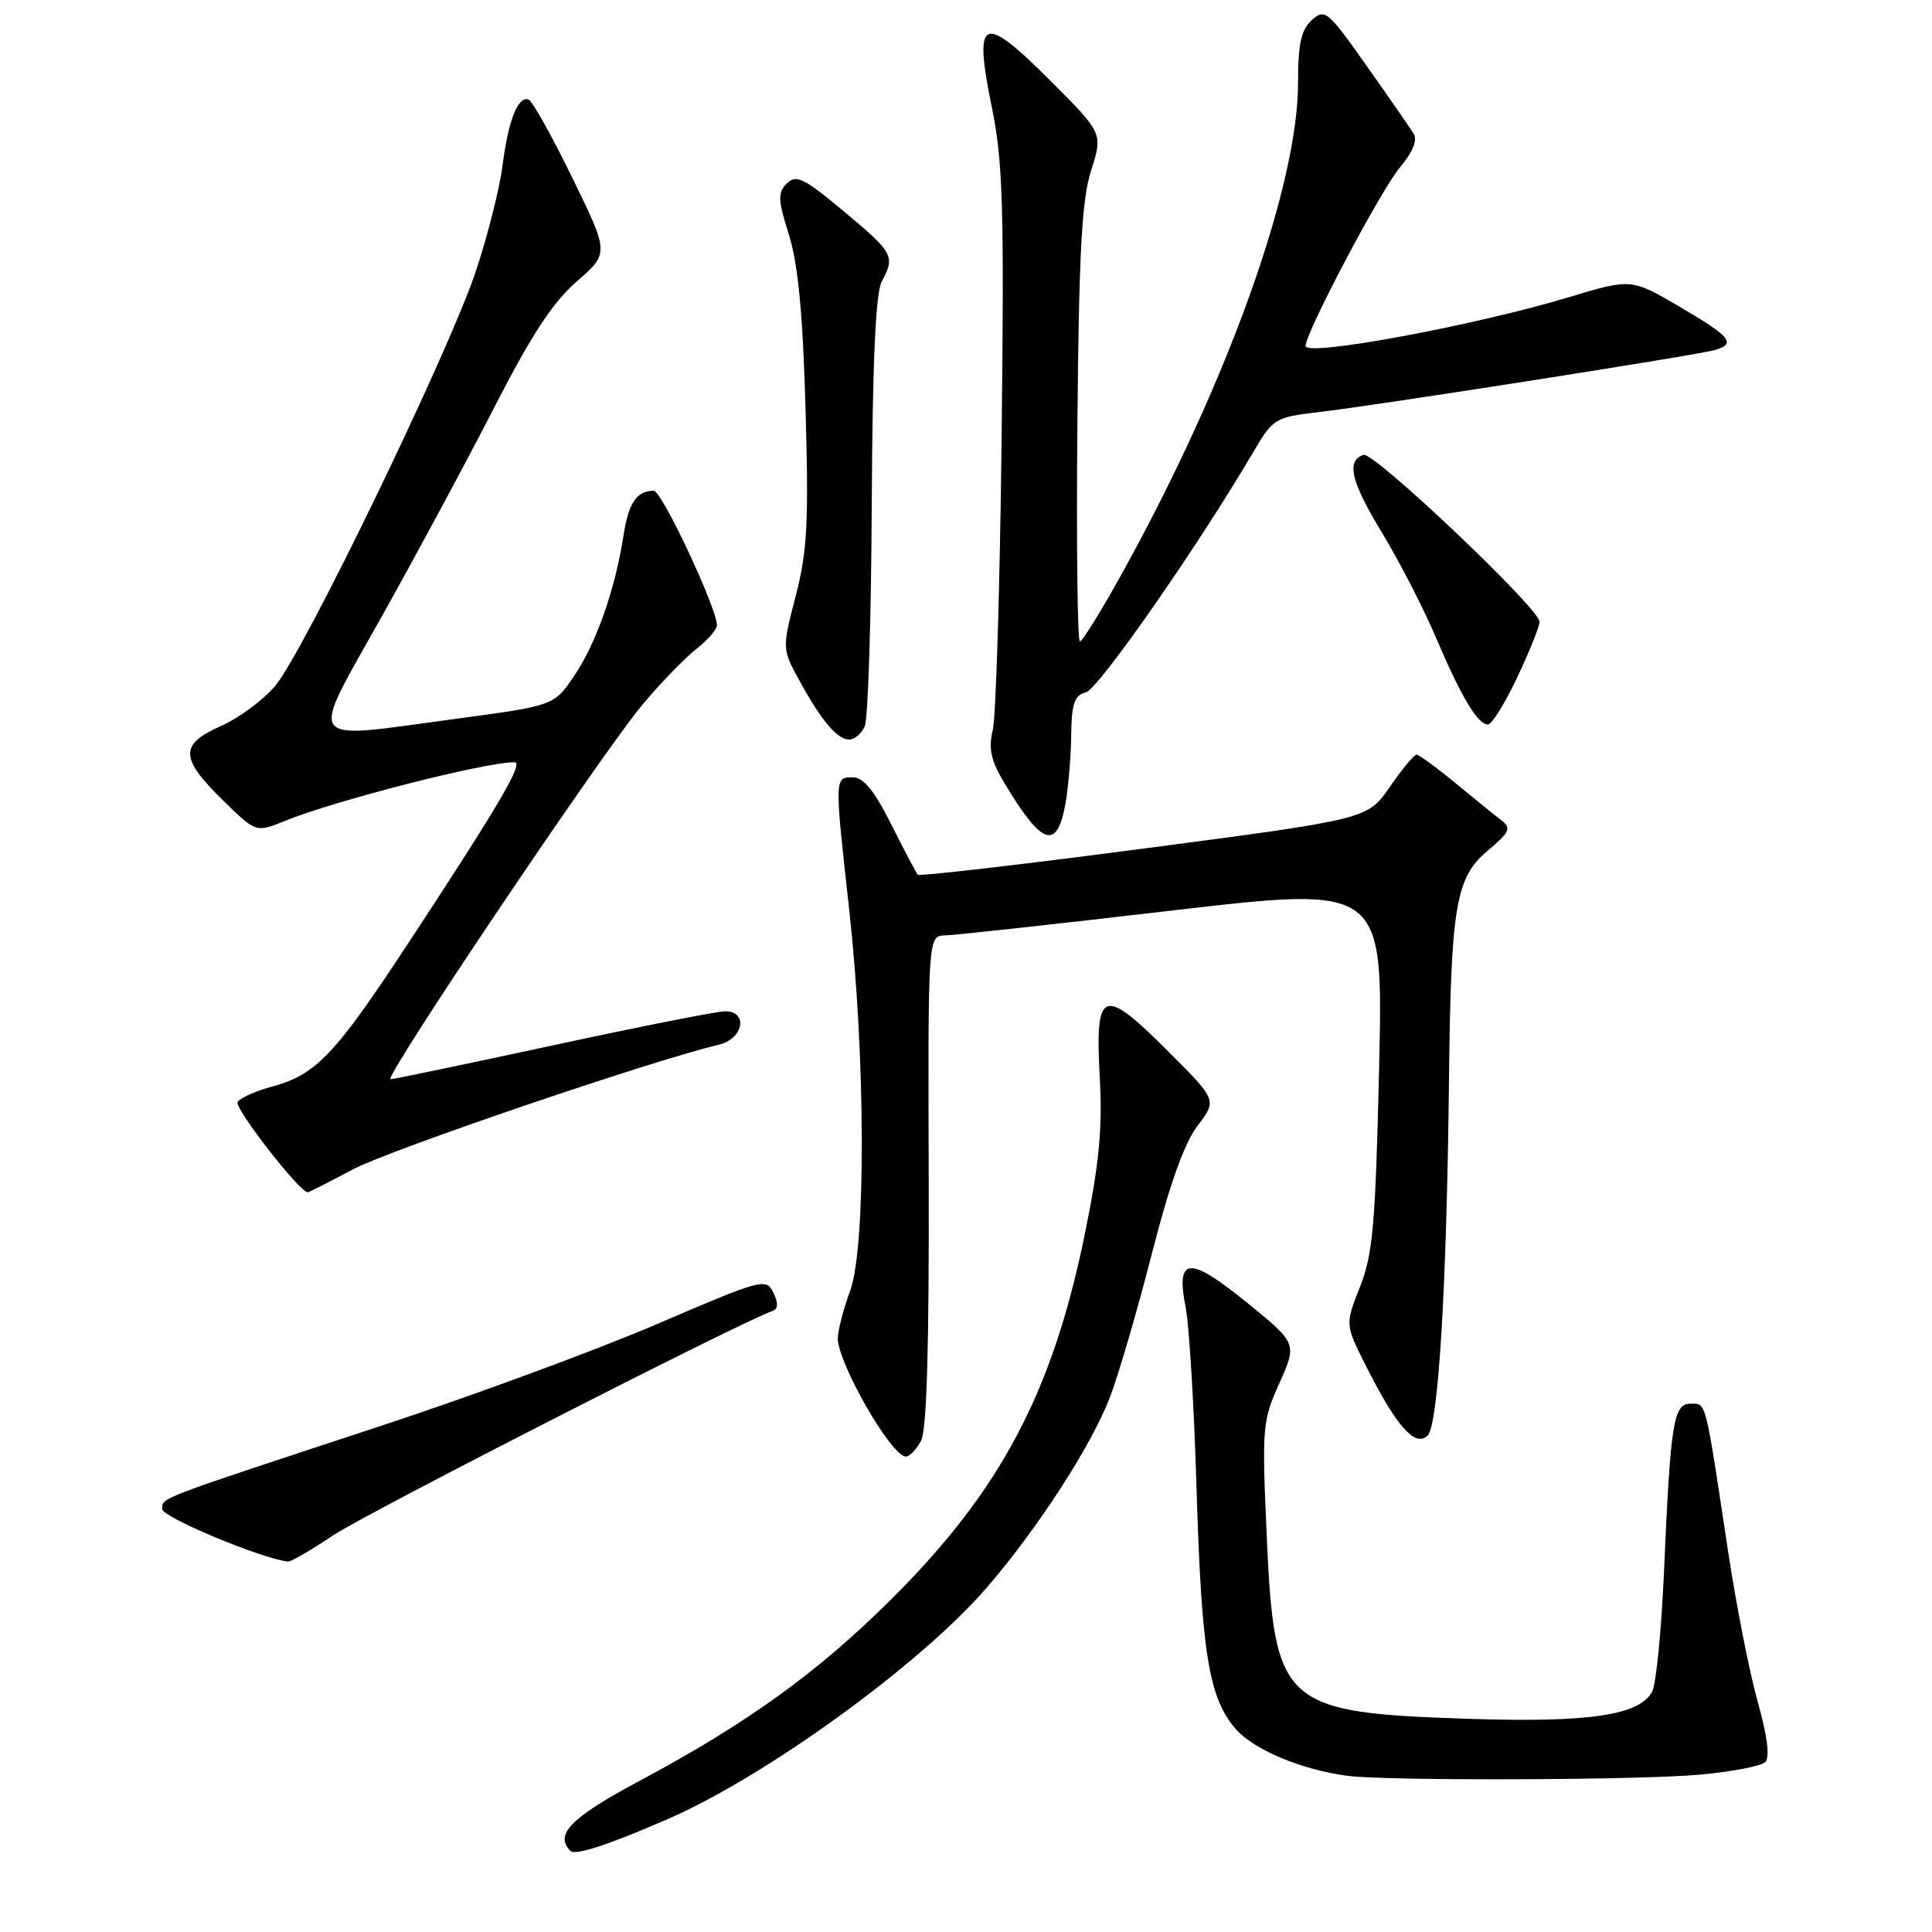 <?xml version="1.0" encoding="UTF-8" standalone="no"?>
<!DOCTYPE svg PUBLIC "-//W3C//DTD SVG 1.1//EN" "http://www.w3.org/Graphics/SVG/1.1/DTD/svg11.dtd" >
<svg xmlns="http://www.w3.org/2000/svg" xmlns:xlink="http://www.w3.org/1999/xlink" version="1.1" viewBox="0 0 256 256">
 <g >
 <path fill="currentColor"
d=" M 88.43 241.06 C 101.52 235.37 121.96 220.54 130.74 210.38 C 137.55 202.49 144.69 191.44 147.11 185.04 C 148.26 182.00 150.76 173.44 152.65 166.03 C 154.97 156.95 156.94 151.46 158.68 149.17 C 161.27 145.78 161.27 145.78 154.73 139.25 C 146.11 130.63 145.09 131.02 145.72 142.67 C 146.10 149.57 145.66 154.15 143.72 163.64 C 139.43 184.60 132.54 197.57 118.01 212.00 C 108.32 221.63 98.91 228.41 84.75 235.97 C 75.64 240.84 73.42 243.09 75.59 245.26 C 76.23 245.89 80.61 244.46 88.43 241.06 Z  M 225.22 235.15 C 229.47 234.77 233.38 234.01 233.91 233.48 C 234.54 232.85 234.18 230.01 232.91 225.50 C 231.82 221.65 230.05 212.65 228.97 205.50 C 225.90 185.16 226.12 186.00 224.02 186.00 C 221.73 186.00 221.35 188.41 220.48 208.44 C 220.14 216.10 219.44 223.17 218.92 224.15 C 217.24 227.29 210.55 228.28 194.50 227.75 C 169.90 226.93 168.86 225.99 167.85 203.57 C 167.20 189.13 167.27 188.28 169.53 183.26 C 171.88 178.01 171.88 178.01 165.20 172.58 C 157.54 166.36 155.77 166.51 157.11 173.26 C 157.57 175.59 158.22 186.28 158.54 197.00 C 159.20 218.91 160.15 224.84 163.64 228.99 C 165.99 231.78 172.36 234.49 178.50 235.30 C 183.71 235.99 217.16 235.89 225.22 235.15 Z  M 44.16 203.43 C 48.54 200.51 98.44 175.02 102.32 173.73 C 103.11 173.46 103.16 172.72 102.48 171.29 C 101.53 169.31 101.04 169.44 87.00 175.47 C 79.03 178.89 62.60 184.95 50.50 188.93 C 20.42 198.83 21.50 198.42 21.50 199.96 C 21.50 201.04 34.55 206.49 38.16 206.92 C 38.53 206.96 41.23 205.40 44.16 203.43 Z  M 122.04 190.92 C 122.80 189.51 123.12 178.48 123.06 156.42 C 122.96 124.00 122.96 124.00 125.23 123.95 C 126.48 123.92 140.05 122.43 155.40 120.64 C 183.29 117.39 183.29 117.39 182.74 141.45 C 182.26 162.23 181.92 166.18 180.21 170.50 C 178.23 175.50 178.23 175.50 181.00 181.00 C 185.06 189.05 187.53 191.83 189.17 190.21 C 190.60 188.80 191.70 170.48 192.00 143.00 C 192.25 120.09 192.89 116.30 197.07 112.77 C 200.06 110.26 200.30 109.73 198.94 108.69 C 198.08 108.04 195.34 105.81 192.84 103.75 C 190.34 101.69 188.02 100.00 187.70 100.00 C 187.37 100.00 185.77 101.92 184.16 104.27 C 181.22 108.54 181.22 108.54 151.60 112.43 C 135.31 114.57 121.82 116.13 121.61 115.91 C 121.41 115.68 119.83 112.69 118.10 109.25 C 115.84 104.73 114.42 103.00 112.99 103.00 C 110.57 103.00 110.57 102.97 112.52 120.49 C 114.69 140.07 114.76 165.20 112.66 171.00 C 111.76 173.47 111.02 176.31 111.01 177.29 C 110.99 180.59 118.11 193.00 120.03 193.00 C 120.53 193.00 121.43 192.06 122.04 190.92 Z  M 46.74 154.96 C 51.55 152.39 86.47 140.49 95.25 138.43 C 98.51 137.66 99.19 134.00 96.08 134.00 C 95.02 134.00 84.78 136.03 73.33 138.50 C 61.89 140.97 52.17 143.00 51.75 143.00 C 50.69 143.00 79.80 99.72 85.16 93.33 C 87.55 90.49 90.74 87.19 92.25 86.01 C 93.76 84.82 95.00 83.40 95.00 82.85 C 95.00 80.60 87.68 65.00 86.63 65.02 C 84.34 65.05 83.29 66.61 82.61 71.00 C 81.52 78.07 78.99 85.27 76.08 89.56 C 73.41 93.50 73.41 93.50 60.46 95.24 C 39.99 97.98 40.82 99.15 50.69 81.50 C 55.31 73.25 62.02 60.77 65.61 53.76 C 70.39 44.42 73.28 40.02 76.43 37.29 C 80.72 33.55 80.72 33.55 75.82 23.53 C 73.13 18.01 70.52 13.36 70.03 13.19 C 68.63 12.70 67.33 16.01 66.58 22.00 C 66.19 25.02 64.60 31.32 63.03 36.00 C 59.37 46.90 40.23 86.45 36.45 90.90 C 34.86 92.77 31.64 95.16 29.28 96.20 C 23.79 98.63 23.82 100.43 29.46 105.96 C 33.92 110.34 33.92 110.34 37.71 108.79 C 44.27 106.10 64.22 101.00 68.16 101.00 C 69.45 101.00 66.28 106.43 54.38 124.55 C 44.34 139.85 41.91 142.41 35.91 144.02 C 33.81 144.59 31.81 145.49 31.48 146.03 C 31.01 146.79 39.66 157.94 40.77 157.99 C 40.92 157.99 43.60 156.63 46.74 154.96 Z  M 141.19 106.42 C 141.57 104.26 141.91 100.19 141.94 97.37 C 141.99 93.20 142.36 92.14 143.89 91.74 C 145.56 91.30 158.81 72.28 166.13 59.79 C 168.67 55.47 168.99 55.28 174.63 54.62 C 182.20 53.75 224.95 47.05 227.25 46.38 C 230.10 45.54 229.34 44.62 222.57 40.65 C 216.14 36.89 216.14 36.89 207.82 39.40 C 195.33 43.16 173.00 47.29 173.00 45.85 C 173.00 44.05 182.95 25.22 185.49 22.19 C 187.19 20.18 187.84 18.58 187.32 17.72 C 186.87 16.99 184.06 12.93 181.07 8.70 C 175.93 1.42 175.55 1.10 173.82 2.66 C 172.41 3.94 172.00 5.80 172.00 10.93 C 172.00 24.64 162.70 50.61 148.80 75.75 C 145.99 80.84 143.42 85.00 143.09 85.00 C 142.77 85.00 142.62 72.06 142.76 56.25 C 142.96 33.45 143.34 26.48 144.58 22.58 C 146.15 17.67 146.15 17.67 139.10 10.61 C 130.14 1.66 128.97 2.21 131.42 14.19 C 132.89 21.36 133.07 27.39 132.72 58.00 C 132.50 77.53 131.97 94.94 131.55 96.71 C 130.96 99.20 131.29 100.76 133.06 103.71 C 138.09 112.10 140.06 112.76 141.19 106.42 Z  M 114.58 96.25 C 115.02 95.29 115.44 82.12 115.51 67.00 C 115.61 48.09 116.02 38.82 116.83 37.32 C 118.64 33.94 118.41 33.52 111.84 28.03 C 106.52 23.58 105.49 23.08 104.26 24.31 C 103.03 25.54 103.07 26.46 104.54 31.11 C 105.75 34.97 106.38 41.54 106.74 54.25 C 107.17 69.28 106.97 73.06 105.43 78.99 C 103.62 85.98 103.62 85.98 105.96 90.24 C 108.88 95.56 110.95 98.00 112.55 98.00 C 113.23 98.00 114.14 97.21 114.58 96.25 Z  M 201.04 89.75 C 202.67 86.31 204.00 83.00 204.00 82.38 C 204.00 80.66 182.03 59.82 180.68 60.27 C 178.35 61.05 178.99 63.77 183.08 70.52 C 185.37 74.28 188.59 80.53 190.23 84.39 C 193.61 92.33 195.80 96.00 197.16 96.00 C 197.67 96.00 199.42 93.19 201.04 89.75 Z "/>
</g>
</svg>